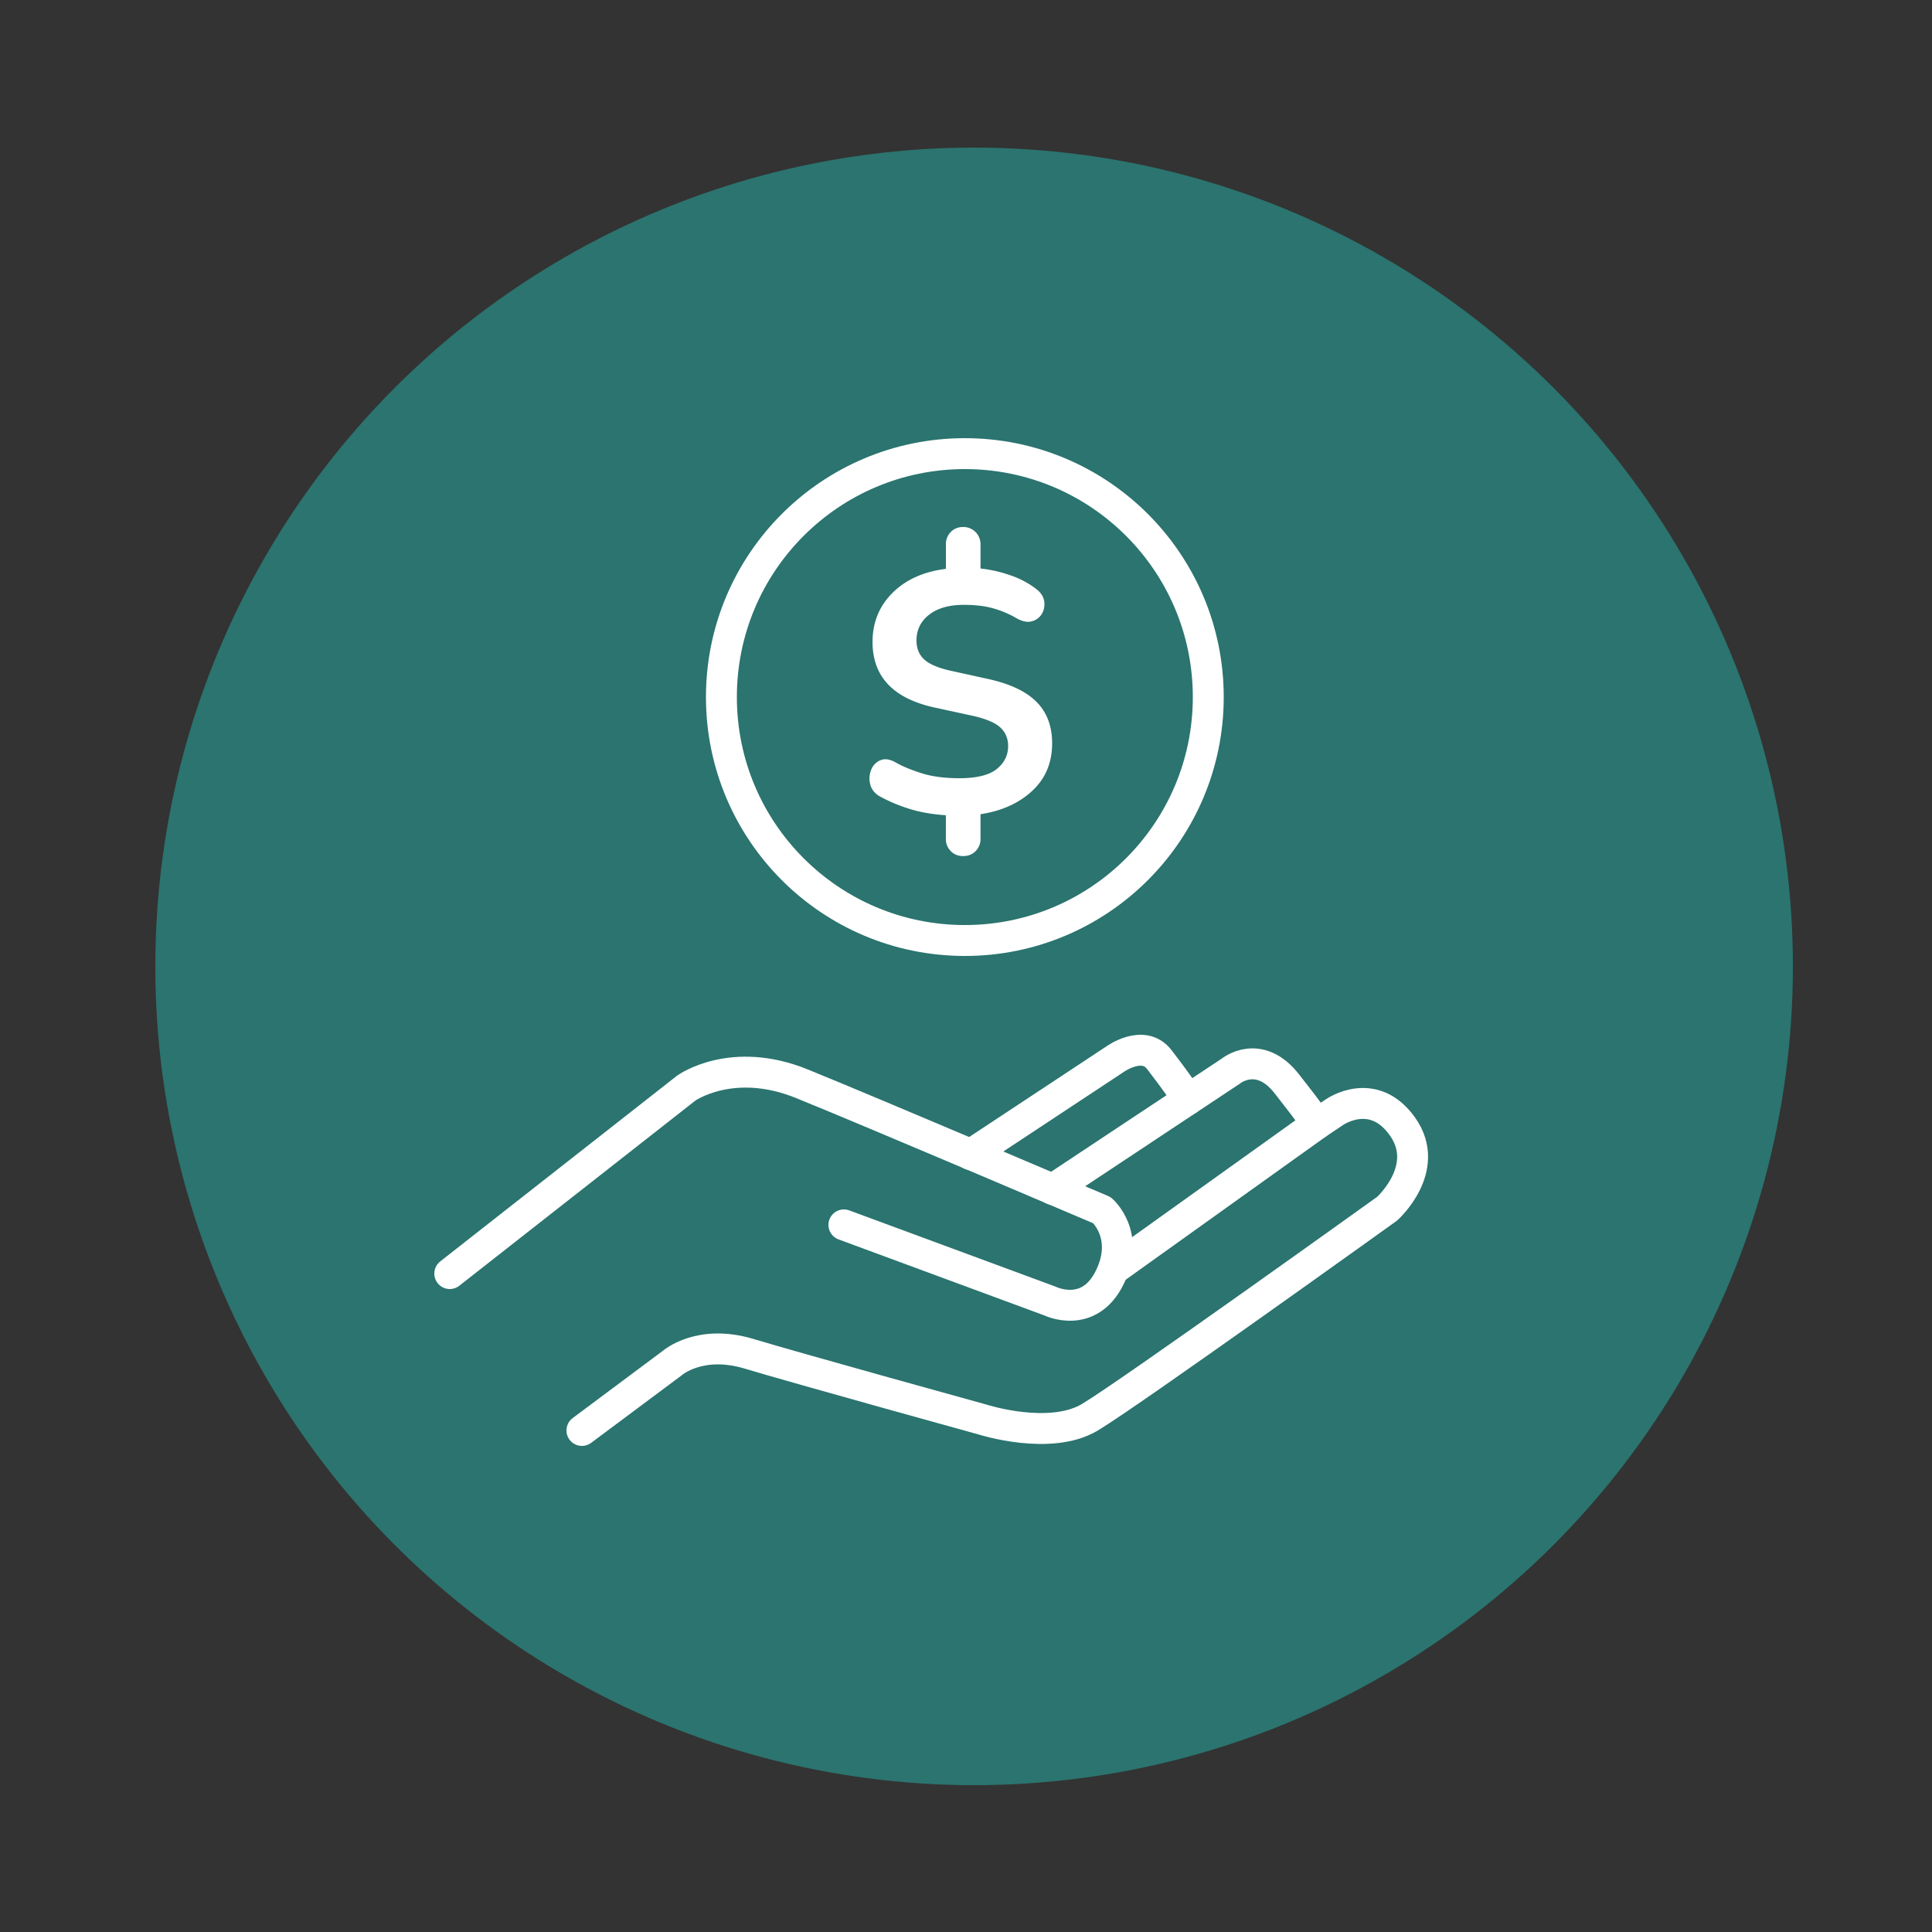 <svg id="Layer_1" data-name="Layer 1" xmlns="http://www.w3.org/2000/svg" width="2500" height="2500" viewBox="0 0 2500 2500"><rect x="0" y="0" width="2500" height="2500" fill="#333333" stroke="none"/><defs><style>.cls-1{fill:#2b746f;}.cls-2{fill:none;stroke:#fff;stroke-linecap:round;stroke-linejoin:round;stroke-width:40px;}.cls-3{fill:#fff;}</style></defs><circle class="cls-1" cx="1260.5" cy="1250.5" r="1059.5"/><path class="cls-2" d="M753,1851l117.26-87.47s35.38-30.92,99.06-11.73S1271.87,1837,1271.87,1837s86.77,27.79,138.45-3.1S1795,1564,1795,1564s58-52,20-106-88-19-88-19l-22.92,15.37L1446,1639"/><path class="cls-2" d="M1362,1539l231-153.19s36.06-29.21,72,16.49,39.06,52.07,39.06,52.07"/><path class="cls-2" d="M1256,1494l186.24-123s36.87-27,57.82,0,37.61,51.49,37.61,51.49"/><path class="cls-2" d="M582,1648l306-240s59-42.4,149.51-5.7S1426,1566,1426,1566s37,32,10,87-77,30.66-77,30.66L1092,1585"/><circle class="cls-2" cx="1248.5" cy="902" r="315"/><path class="cls-3" d="M1246.34,1107.76q-9.85,0-16.12-6.49a22,22,0,0,1-6.27-15.9v-30.45q-27.32-1.79-48.58-8.73a205,205,0,0,1-36.5-15.45q-10.3-5.81-12.76-15.67a29.93,29.93,0,0,1,1.12-18.81,21.79,21.79,0,0,1,12.09-12.53q8.51-3.59,20.15,3.13,12.52,7.17,32.91,13.66t49,6.49q33.58,0,48.36-11.87t14.78-29.77q0-14.77-10.3-24.18T1257.53,926l-47.46-10.3q-81.06-17.46-81-85.07,0-37.62,25.75-63.37T1224,736.1V704.31a22,22,0,0,1,6.27-15.9q6.27-6.48,16.12-6.49a22.16,22.16,0,0,1,22.39,22.39v31.34a173,173,0,0,1,37.84,8.51,114.83,114.83,0,0,1,34.7,18.36q8.51,6.72,9.85,15.45a24.07,24.07,0,0,1-2.91,16.12,20.83,20.83,0,0,1-13,9.85q-8.73,2.47-20.37-4.25a129,129,0,0,0-29.1-12.32q-16.12-4.7-38.51-4.7-28.66,0-45,12.76t-16.34,33.36q0,15.24,9.85,24.41t33.58,14.55l48.81,10.75q43,9.4,63.14,29.78t20.15,53.5q0,37.62-25.75,61.57t-66.94,30.23v31.79a22,22,0,0,1-6.27,15.9Q1256.19,1107.75,1246.34,1107.76Z"/></svg>